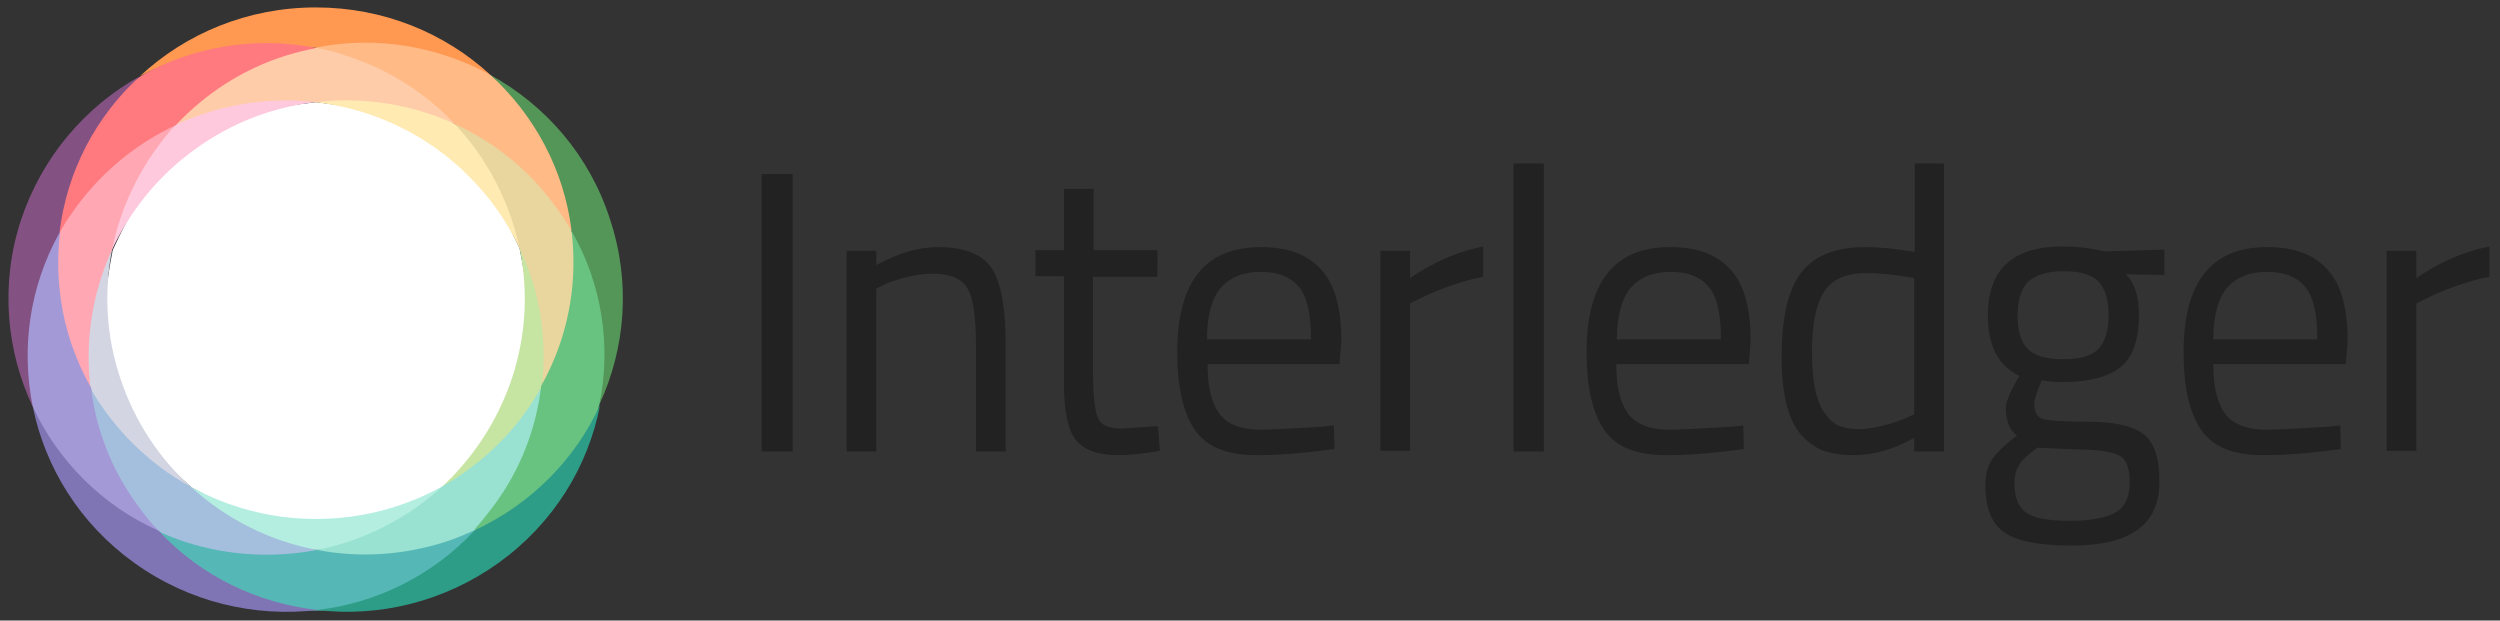 <?xml version="1.0" encoding="utf-8"?>
<!-- Generator: Adobe Illustrator 27.1.1, SVG Export Plug-In . SVG Version: 6.00 Build 0)  -->
<svg version="1.1" id="Layer_1" xmlns="http://www.w3.org/2000/svg" xmlns:xlink="http://www.w3.org/1999/xlink" x="0px" y="0px"
	 viewBox="0 0 403.7 100.2" style="enable-background:new 0 0 403.7 100.2;" xml:space="preserve">
<rect x="0" y="0" width="403.7" height="100.2" fill="#333333" stroke="none"/>
<style type="text/css">
	.st0{fill:#FFFFFF;}
	.st1{fill:#FFC9DD;}
	.st2{fill:#FFA7B3;}
	.st3{fill:#A4BFDD;}
	.st4{fill:#99E2D1;}
	.st5{fill:#EBD7A0;}
	.st6{fill:#A499D7;}
	.st7{fill:#56B8B6;}
	.st8{fill:#80C288;}
	.st9{fill:#FF7A7F;}
	.st10{fill:#FFBA86;}
	.st11{fill:#835283;}
	.st12{fill:#8075B4;}
	.st13{fill:#2E9D87;}
	.st14{fill:#549558;}
	.st15{fill:#FF9952;}
	.st16{fill:#E9666D;}
	.st17{fill:#FFD2D2;}
	.st18{fill:#F0CBA9;}
	.st19{fill:#C6E4A2;}
	.st20{fill:#68C280;}
	.st21{fill:#B4EEE0;}
	.st22{fill:#D3D6E2;}
	.st23{fill:#FFEBB2;}
	.st24{fill:#FFCCAA;}
	.st25{fill:#E9D59E;}
	.st26{fill:none;stroke:#000000;stroke-width:0.5;stroke-linecap:round;stroke-miterlimit:10;}
	.st27{fill:none;stroke:#000000;stroke-width:1.986;stroke-miterlimit:10;}
	.st28{fill:none;stroke:#000000;stroke-linecap:round;stroke-miterlimit:10;}
	.st29{fill:#222222;}
	.st30{fill:none;stroke:#FFFFFF;stroke-miterlimit:10;}
	.st31{fill:#825282;}
	.st32{fill:#8075B3;}
	.st33{fill:#A3BEDC;}
	.st34{fill:#56B7B5;}
	.st35{fill:#2E9C86;}
	.st36{fill:#80D4BE;}
	.st37{fill:#98E1D0;}
	.st38{fill:#E8666D;}
	.st39{fill:#FFA6B2;}
	.st40{fill:#FFD1D1;}
	.st41{fill:#68C180;}
	.st42{fill:#FF9852;}
	.st43{fill:#FFB985;}
	.st44{fill:#C5E3A1;}
	.st45{fill:#EFCAA8;}
	.st46{fill:none;stroke:#FFFFFF;stroke-width:0.5;stroke-linecap:round;stroke-miterlimit:10;}
	.st47{fill:none;stroke:#FFFFFF;stroke-width:1.986;stroke-miterlimit:10;}
	.st48{fill:none;stroke:#000000;stroke-miterlimit:10;}
	.st49{fill:none;}
	.st50{fill:#A398D6;}
	.st51{opacity:0.6;fill:#EBD7A0;}
	.st52{opacity:0.43;fill:#EBD7A0;}
	.st53{fill:#549458;}
	.st54{fill:#FFCBA9;}
	.st55{fill:#E8D49D;}
	.st56{fill:#FFEAB1;}
	.st57{opacity:0.6;fill:none;stroke:#FFFFFF;stroke-width:1.986;stroke-miterlimit:10;}
	.st58{opacity:0.43;fill:none;stroke:#FFFFFF;stroke-width:1.986;stroke-miterlimit:10;}
	.st59{fill:none;stroke:#FFFFFF;stroke-linecap:round;stroke-miterlimit:10;}
	.st60{opacity:0.6;fill:none;stroke:#FFFFFF;stroke-linecap:round;stroke-miterlimit:10;}
	.st61{opacity:0.43;fill:none;stroke:#FFFFFF;stroke-linecap:round;stroke-miterlimit:10;}
	.st62{opacity:0.6;fill:none;stroke:#FFFFFF;stroke-width:0.5;stroke-linecap:round;stroke-miterlimit:10;}
	.st63{opacity:0.43;fill:none;stroke:#FFFFFF;stroke-width:0.5;stroke-linecap:round;stroke-miterlimit:10;}
	.st64{opacity:0.6;fill:none;stroke:#000000;stroke-width:1.986;stroke-miterlimit:10;}
	.st65{opacity:0.43;fill:none;stroke:#000000;stroke-width:1.986;stroke-miterlimit:10;}
	.st66{opacity:0.6;fill:none;stroke:#000000;stroke-linecap:round;stroke-miterlimit:10;}
	.st67{opacity:0.43;fill:none;stroke:#000000;stroke-linecap:round;stroke-miterlimit:10;}
	.st68{opacity:0.6;fill:none;stroke:#000000;stroke-width:0.5;stroke-linecap:round;stroke-miterlimit:10;}
	.st69{opacity:0.43;fill:none;stroke:#000000;stroke-width:0.5;stroke-linecap:round;stroke-miterlimit:10;}
	.st70{fill-rule:evenodd;clip-rule:evenodd;fill:#F28F94;}
	.st71{fill-rule:evenodd;clip-rule:evenodd;fill:#F7BA81;}
	.st72{fill-rule:evenodd;clip-rule:evenodd;fill:#F9C6B0;}
	.st73{fill-rule:evenodd;clip-rule:evenodd;fill:#9487A1;}
	.st74{fill-rule:evenodd;clip-rule:evenodd;fill:#CB6564;}
	.st75{fill-rule:evenodd;clip-rule:evenodd;fill:none;stroke:#FFFFFF;stroke-width:1.986;stroke-miterlimit:10;}
	.st76{fill-rule:evenodd;clip-rule:evenodd;fill:none;stroke:#000000;stroke-linecap:round;stroke-miterlimit:10;}
	.st77{fill-rule:evenodd;clip-rule:evenodd;fill:none;stroke:#FFFFFF;stroke-linecap:round;stroke-miterlimit:10;}
	.st78{fill-rule:evenodd;clip-rule:evenodd;fill:none;stroke:#FFFFFF;stroke-width:0.5;stroke-linecap:round;stroke-miterlimit:10;}
	.st79{fill:#FFC8DC;}
	.st80{fill:#1E3250;}
	.st81{fill-rule:evenodd;clip-rule:evenodd;fill:none;stroke:#000000;stroke-width:1.986;stroke-miterlimit:10;}
	.st82{fill-rule:evenodd;clip-rule:evenodd;fill:none;stroke:#000000;stroke-width:0.5;stroke-linecap:round;stroke-miterlimit:10;}
	.st83{fill:#1A477C;}
	.st84{fill:#3D7C6B;}
	.st85{fill:none;stroke:#FF0000;stroke-width:2;stroke-linecap:round;stroke-miterlimit:10;}
	.st86{fill:#E1E3E7;}
	.st87{fill:none;stroke:#B0B0B0;stroke-miterlimit:10;}
	.st88{fill:none;stroke:#B0B0B0;stroke-miterlimit:10;stroke-dasharray:5.512,5.512,5.512,5.512;}
	.st89{fill:none;stroke:#B0B0B0;stroke-miterlimit:10;stroke-dasharray:5.512,5.512,5.512,5.512,5.512,5.512;}
	.st90{fill:none;stroke:#B0B0B0;stroke-miterlimit:10;stroke-dasharray:4.825,4.825,4.825,4.825;}
	.st91{fill:none;stroke:#B0B0B0;stroke-miterlimit:10;stroke-dasharray:4.825,4.825,4.825,4.825,4.825,4.825;}
</style>
<g>
	<g>
		<g>
			<path class="st29" d="M123,72.9V28.1h5v44.8H123z"/>
			<path class="st29" d="M141.6,72.9h-4.9V40.5h4.8v2.3c3.5-1.9,6.8-2.9,10-2.9c4.3,0,7.2,1.2,8.7,3.5c1.5,2.3,2.2,6.5,2.2,12.4
				v17.1h-4.8v-17c0-4.5-0.4-7.6-1.3-9.2c-0.9-1.7-2.8-2.5-5.7-2.5c-1.4,0-2.8,0.2-4.4,0.6c-1.5,0.4-2.7,0.8-3.5,1.2l-1.2,0.6V72.9z
				"/>
			<path class="st29" d="M186.8,44.7h-10.3v15.5c0,3.7,0.3,6.2,0.8,7.3c0.5,1.2,1.8,1.7,3.9,1.7l5.8-0.4l0.3,4
				c-2.9,0.5-5.1,0.7-6.6,0.7c-3.4,0-5.7-0.8-7-2.5c-1.3-1.6-1.9-4.8-1.9-9.4v-17h-4.6v-4.2h4.6v-9.9h4.8v9.9h10.3V44.7z"/>
			<path class="st29" d="M213.5,68.9l1.9-0.2l0.1,3.8c-4.9,0.7-9.1,1-12.6,1c-4.7,0-8-1.3-9.9-4c-1.9-2.7-2.9-6.9-2.9-12.6
				c0-11.4,4.5-17,13.5-17c4.4,0,7.6,1.2,9.8,3.7c2.2,2.4,3.2,6.3,3.2,11.5l-0.3,3.7H195c0,3.6,0.6,6.2,1.9,8
				c1.3,1.7,3.5,2.6,6.8,2.6C206.9,69.3,210.2,69.1,213.5,68.9z M211.7,54.8c0-4-0.6-6.8-1.9-8.4c-1.3-1.6-3.3-2.5-6.2-2.5
				c-2.9,0-5,0.9-6.5,2.6c-1.4,1.7-2.2,4.5-2.2,8.3H211.7z"/>
			<path class="st29" d="M222.9,72.9V40.5h4.8v4.4c3.8-2.6,7.7-4.3,11.8-5.1v4.9c-1.8,0.3-3.7,0.9-5.7,1.6c-2,0.7-3.5,1.4-4.5,1.9
				l-1.6,0.8v23.8H222.9z"/>
			<path class="st29" d="M244.4,72.9V26.4h4.9v46.5H244.4z"/>
			<path class="st29" d="M279.6,68.9l1.9-0.2l0.1,3.8c-4.9,0.7-9.1,1-12.6,1c-4.7,0-8-1.3-9.9-4c-1.9-2.7-2.9-6.9-2.9-12.6
				c0-11.4,4.5-17,13.5-17c4.4,0,7.6,1.2,9.8,3.7c2.2,2.4,3.2,6.3,3.2,11.5l-0.3,3.7h-21.4c0,3.6,0.6,6.2,1.9,8
				c1.3,1.7,3.5,2.6,6.8,2.6C273,69.3,276.3,69.1,279.6,68.9z M277.9,54.8c0-4-0.6-6.8-1.9-8.4c-1.3-1.6-3.3-2.5-6.2-2.5
				c-2.9,0-5,0.9-6.5,2.6c-1.4,1.7-2.2,4.5-2.2,8.3H277.9z"/>
			<path class="st29" d="M313.9,26.4v46.5h-4.8v-2.2c-3.3,1.9-6.6,2.8-9.8,2.8c-1.7,0-3.2-0.2-4.5-0.6c-1.3-0.4-2.5-1.2-3.6-2.3
				c-2.3-2.3-3.5-6.6-3.5-12.9c0-6.3,1-10.8,3.1-13.6c2.1-2.8,5.6-4.2,10.4-4.2c2.5,0,5.2,0.3,8,0.8V26.4H313.9z M297.1,68.8
				c0.8,0.3,1.8,0.5,3,0.5c1.2,0,2.6-0.2,4.1-0.6c1.5-0.4,2.7-0.8,3.6-1.2l1.3-0.6V44.9c-2.8-0.5-5.3-0.8-7.7-0.8
				c-3.3,0-5.6,1-6.9,3.1c-1.3,2.1-1.9,5.3-1.9,9.7c0,5,0.8,8.4,2.3,10.1C295.5,67.9,296.3,68.5,297.1,68.8z"/>
			<path class="st29" d="M334.5,88.1c-5.2,0-8.8-0.7-10.8-2.1c-2.1-1.4-3.1-4-3.1-7.7c0-1.8,0.4-3.2,1.2-4.3
				c0.8-1.1,2.1-2.3,3.9-3.7c-1.2-0.8-1.8-2.3-1.8-4.5c0-0.7,0.5-2.1,1.6-4.1l0.6-1c-3.4-1.6-5.1-4.8-5.1-9.8
				c0-7.4,4-11.1,12.1-11.1c2.1,0,4,0.2,5.8,0.6l1,0.2l9.6-0.3v4.1l-6.2-0.1c1.4,1.4,2.1,3.6,2.1,6.5c0,4.1-1,6.9-3,8.5
				c-2,1.6-5.2,2.4-9.5,2.4c-1.2,0-2.2-0.1-3.2-0.3c-0.8,1.9-1.2,3.1-1.2,3.7c0,1.3,0.4,2.2,1.2,2.5c0.8,0.3,3.3,0.5,7.4,0.5
				c4.1,0,7.1,0.6,8.9,1.9c1.8,1.3,2.7,3.8,2.7,7.6C348.8,84.7,344.1,88.1,334.5,88.1z M325.3,78c0,2.3,0.6,3.9,1.9,4.8
				c1.3,0.9,3.6,1.3,7.1,1.3c3.4,0,5.9-0.5,7.4-1.4c1.5-0.9,2.2-2.5,2.2-4.8c0-2.2-0.5-3.7-1.6-4.3c-1.1-0.6-3.2-1-6.3-1l-7-0.3
				c-1.4,1-2.4,1.9-2.9,2.7C325.6,75.8,325.3,76.7,325.3,78z M325.8,51c0,2.5,0.6,4.4,1.7,5.4c1.1,1.1,3,1.6,5.7,1.6
				c2.6,0,4.5-0.5,5.6-1.6c1.1-1.1,1.7-2.9,1.7-5.5c0-2.6-0.6-4.4-1.7-5.5c-1.1-1.1-3-1.6-5.6-1.6c-2.6,0-4.5,0.6-5.7,1.7
				C326.4,46.6,325.8,48.4,325.8,51z"/>
			<path class="st29" d="M376,68.9l1.9-0.2l0.1,3.8c-4.9,0.7-9.1,1-12.6,1c-4.7,0-8-1.3-9.9-4c-1.9-2.7-2.9-6.9-2.9-12.6
				c0-11.4,4.5-17,13.5-17c4.4,0,7.6,1.2,9.8,3.7c2.2,2.4,3.2,6.3,3.2,11.5l-0.3,3.7h-21.4c0,3.6,0.6,6.2,1.9,8
				c1.3,1.7,3.5,2.6,6.8,2.6C369.4,69.3,372.7,69.1,376,68.9z M374.2,54.8c0-4-0.6-6.8-1.9-8.4c-1.3-1.6-3.3-2.5-6.2-2.5
				c-2.9,0-5,0.9-6.5,2.6c-1.4,1.7-2.2,4.5-2.2,8.3H374.2z"/>
			<path class="st29" d="M385.4,72.9V40.5h4.8v4.4c3.8-2.6,7.7-4.3,11.8-5.1v4.9c-1.8,0.3-3.7,0.9-5.7,1.6c-2,0.7-3.5,1.4-4.5,1.9
				l-1.6,0.8v23.8H385.4z"/>
		</g>
	</g>
	<g>
		<path class="st0" d="M83.9,61.7c2.3-7,1.4-14.8,0-21.6c-2.9-6.2-6.5-12.7-12.4-16.9c-6-4.3-13.7-5.9-20.5-6.7
			c-6.8,0.8-14.2,2-20.1,6.3c-6,4.3-9.8,11.3-12.7,17.6c-1.3,6.7-2.3,14.5,0,21.4c2.3,7,7.6,12.3,12.7,16.9c6,3.3,12.8,6.5,20.1,6.5
			c7.4,0,14.5-3.2,20.6-6.6C76.5,73.8,81.6,68.6,83.9,61.7"/>
		<path class="st21" d="M51,83.8c-7.3,0-14.2-1.9-20.2-5.2c0.2,4.7,9.3,10.2,20.4,10.2c11,0,19.6-6.8,20.3-10.3
			C65.4,81.9,58.4,83.8,51,83.8"/>
		<path class="st22" d="M30.8,78.6C25.7,74,21.7,68,19.4,61c-2.3-6.9-2.6-14-1.3-20.7c-4,1-6.1,14.5-3.5,22.3
			C17.3,70.5,26.8,80.3,30.8,78.6"/>
		<path class="st1" d="M31.5,24.1c5.9-4.3,12.6-6.8,19.4-7.6c-3.3-2.9-16.7-0.8-22.5,3.6c-5.8,4.4-12.7,16-10.3,20.2
			C21,34.1,25.5,28.4,31.5,24.1"/>
		<path class="st23" d="M50.9,16.5c6.9,0.8,13.7,3.3,19.7,7.6c5.9,4.3,10.4,9.8,13.3,16c2.5-4.2-3.1-15.3-10.5-20.1
			S52.8,13.9,50.9,16.5"/>
		<path class="st19" d="M83.9,40.1C85.3,46.8,85,54,82.7,61c-2.3,6.9-6.2,12.8-11.2,17.5c5.7,0.5,13.6-7,16-16.1
			C89.9,53.3,87.5,40.6,83.9,40.1"/>
		<path class="st3" d="M14.6,62.7c-2.4,3,0.6,15.8,11,23.1c10.3,7.2,23.3,5.7,25.6,3c-7.6-1.4-14.7-5-20.4-10.2
			C24,74.9,18.4,69.3,14.6,62.7"/>
		<path class="st4" d="M87.5,62.4c-3.7,6.7-9.3,12.3-16,16.1c-5.7,5.2-12.7,8.8-20.3,10.3c2.7,3.3,17.5,1.6,25.6-3.2
			C84.7,80.8,89.1,66.6,87.5,62.4"/>
		<path class="st2" d="M18.1,40.3c1.5-7.5,5.1-14.5,10.3-20.2c-5.4-2-15.6,7-18.8,17.5c-3.2,10.5-0.6,22.5,5,25
			C13.7,55,14.9,47.3,18.1,40.3"/>
		<path class="st24" d="M50.9,16.5c7.7-0.9,15.5,0.3,22.5,3.5c2.3-4.3-12.3-12.3-22.6-12.3c-10.2,0-22.3,7-22.5,12.5
			C35.4,16.9,43.2,15.6,50.9,16.5"/>
		<path class="st25" d="M87.5,62.4c4.9-0.9,8.5-12.9,4.8-25.1c-3.7-12.1-15-18.6-18.9-17.3c5.3,5.6,8.9,12.6,10.5,20.1
			C87.2,47,88.4,54.8,87.5,62.4"/>
		<path class="st6" d="M25.6,85.7c-1.2-1.2-2.3-2.6-3.3-4c-4.3-5.8-6.8-12.4-7.6-19.1c-3.4-6-5.3-12.8-5.3-20.2
			c0-1.7,0.1-3.3,0.3-4.9C5.7,38.7,1,54.2,5.3,65.7C9.6,77.2,22,86.4,25.6,85.7"/>
		<path class="st7" d="M76.7,85.6c-1.6,0.7-3.2,1.4-4.8,1.9c-6.9,2.2-14,2.6-20.7,1.3c-6.8,1.3-14,1-21-1.2
			c-1.6-0.5-3.1-1.1-4.6-1.8c1.8,5.6,11.1,12.8,25.6,12.8C65.7,98.5,74,91.5,76.7,85.6"/>
		<path class="st20" d="M92.3,37.3c0.2,1.7,0.3,3.4,0.3,5.1c0,7.2-1.9,14-5.2,19.9c-0.8,6.8-3.3,13.5-7.7,19.4c-1,1.3-2,2.6-3.1,3.8
			c6.7,0.4,16.6-6.9,20.2-20.2C100.5,52.1,96,39,92.3,37.3"/>
		<path class="st9" d="M9.6,37.6c0.8-1.5,1.8-2.9,2.8-4.3c4.3-5.8,9.8-10.2,16-13.1c4.7-5,10.7-9,17.7-11.2c1.6-0.5,3.2-0.9,4.8-1.2
			c-5.7-2.8-19.5-1.1-28.3,4.6C13.8,18,8,32.2,9.6,37.6"/>
		<path class="st10" d="M50.9,7.7c1.7,0.3,3.4,0.7,5,1.3c6.9,2.2,12.9,6.1,17.5,11c6.3,2.9,11.9,7.3,16.2,13.2
			c1,1.3,1.9,2.7,2.7,4.1c2.6-4.8-5.2-19.3-13.1-25.2C71.2,6.2,56.8,5.1,50.9,7.7"/>
		<path class="st11" d="M9.6,37.6c1.2-10,5.9-18.8,13-25.3c-8.8,4.9-15.8,13-19.2,23.2C0,45.8,1,56.6,5.3,65.7
			C3.4,56.4,4.7,46.4,9.6,37.6"/>
		<path class="st12" d="M25.6,85.7C16.4,81.6,9.3,74.3,5.3,65.7c2,9.8,7.6,18.9,16.4,25.2c8.9,6.4,19.5,8.8,29.6,7.6
			C41.6,97.4,32.5,93.1,25.6,85.7"/>
		<path class="st13" d="M76.7,85.6c-6.9,7.4-16,11.8-25.5,12.9c10,1.2,20.5-1.3,29.3-7.6c8.9-6.4,14.5-15.6,16.4-25.5
			C92.9,74.1,85.9,81.3,76.7,85.6"/>
		<path class="st14" d="M92.3,37.3c5,8.7,6.4,18.7,4.5,28c4.2-9.1,5.1-19.7,1.7-29.9C95.2,25.1,88.1,17,79.2,12.1
			C86.3,18.6,91.1,27.4,92.3,37.3"/>
		<path class="st15" d="M50.9,7.7c9.9-2,19.9-0.2,28.3,4.4C71.8,5.3,61.9,1.2,51,1.2c-11,0-21,4.2-28.4,11.1C31,7.6,41,5.8,50.9,7.7
			"/>
	</g>
</g>
</svg>
